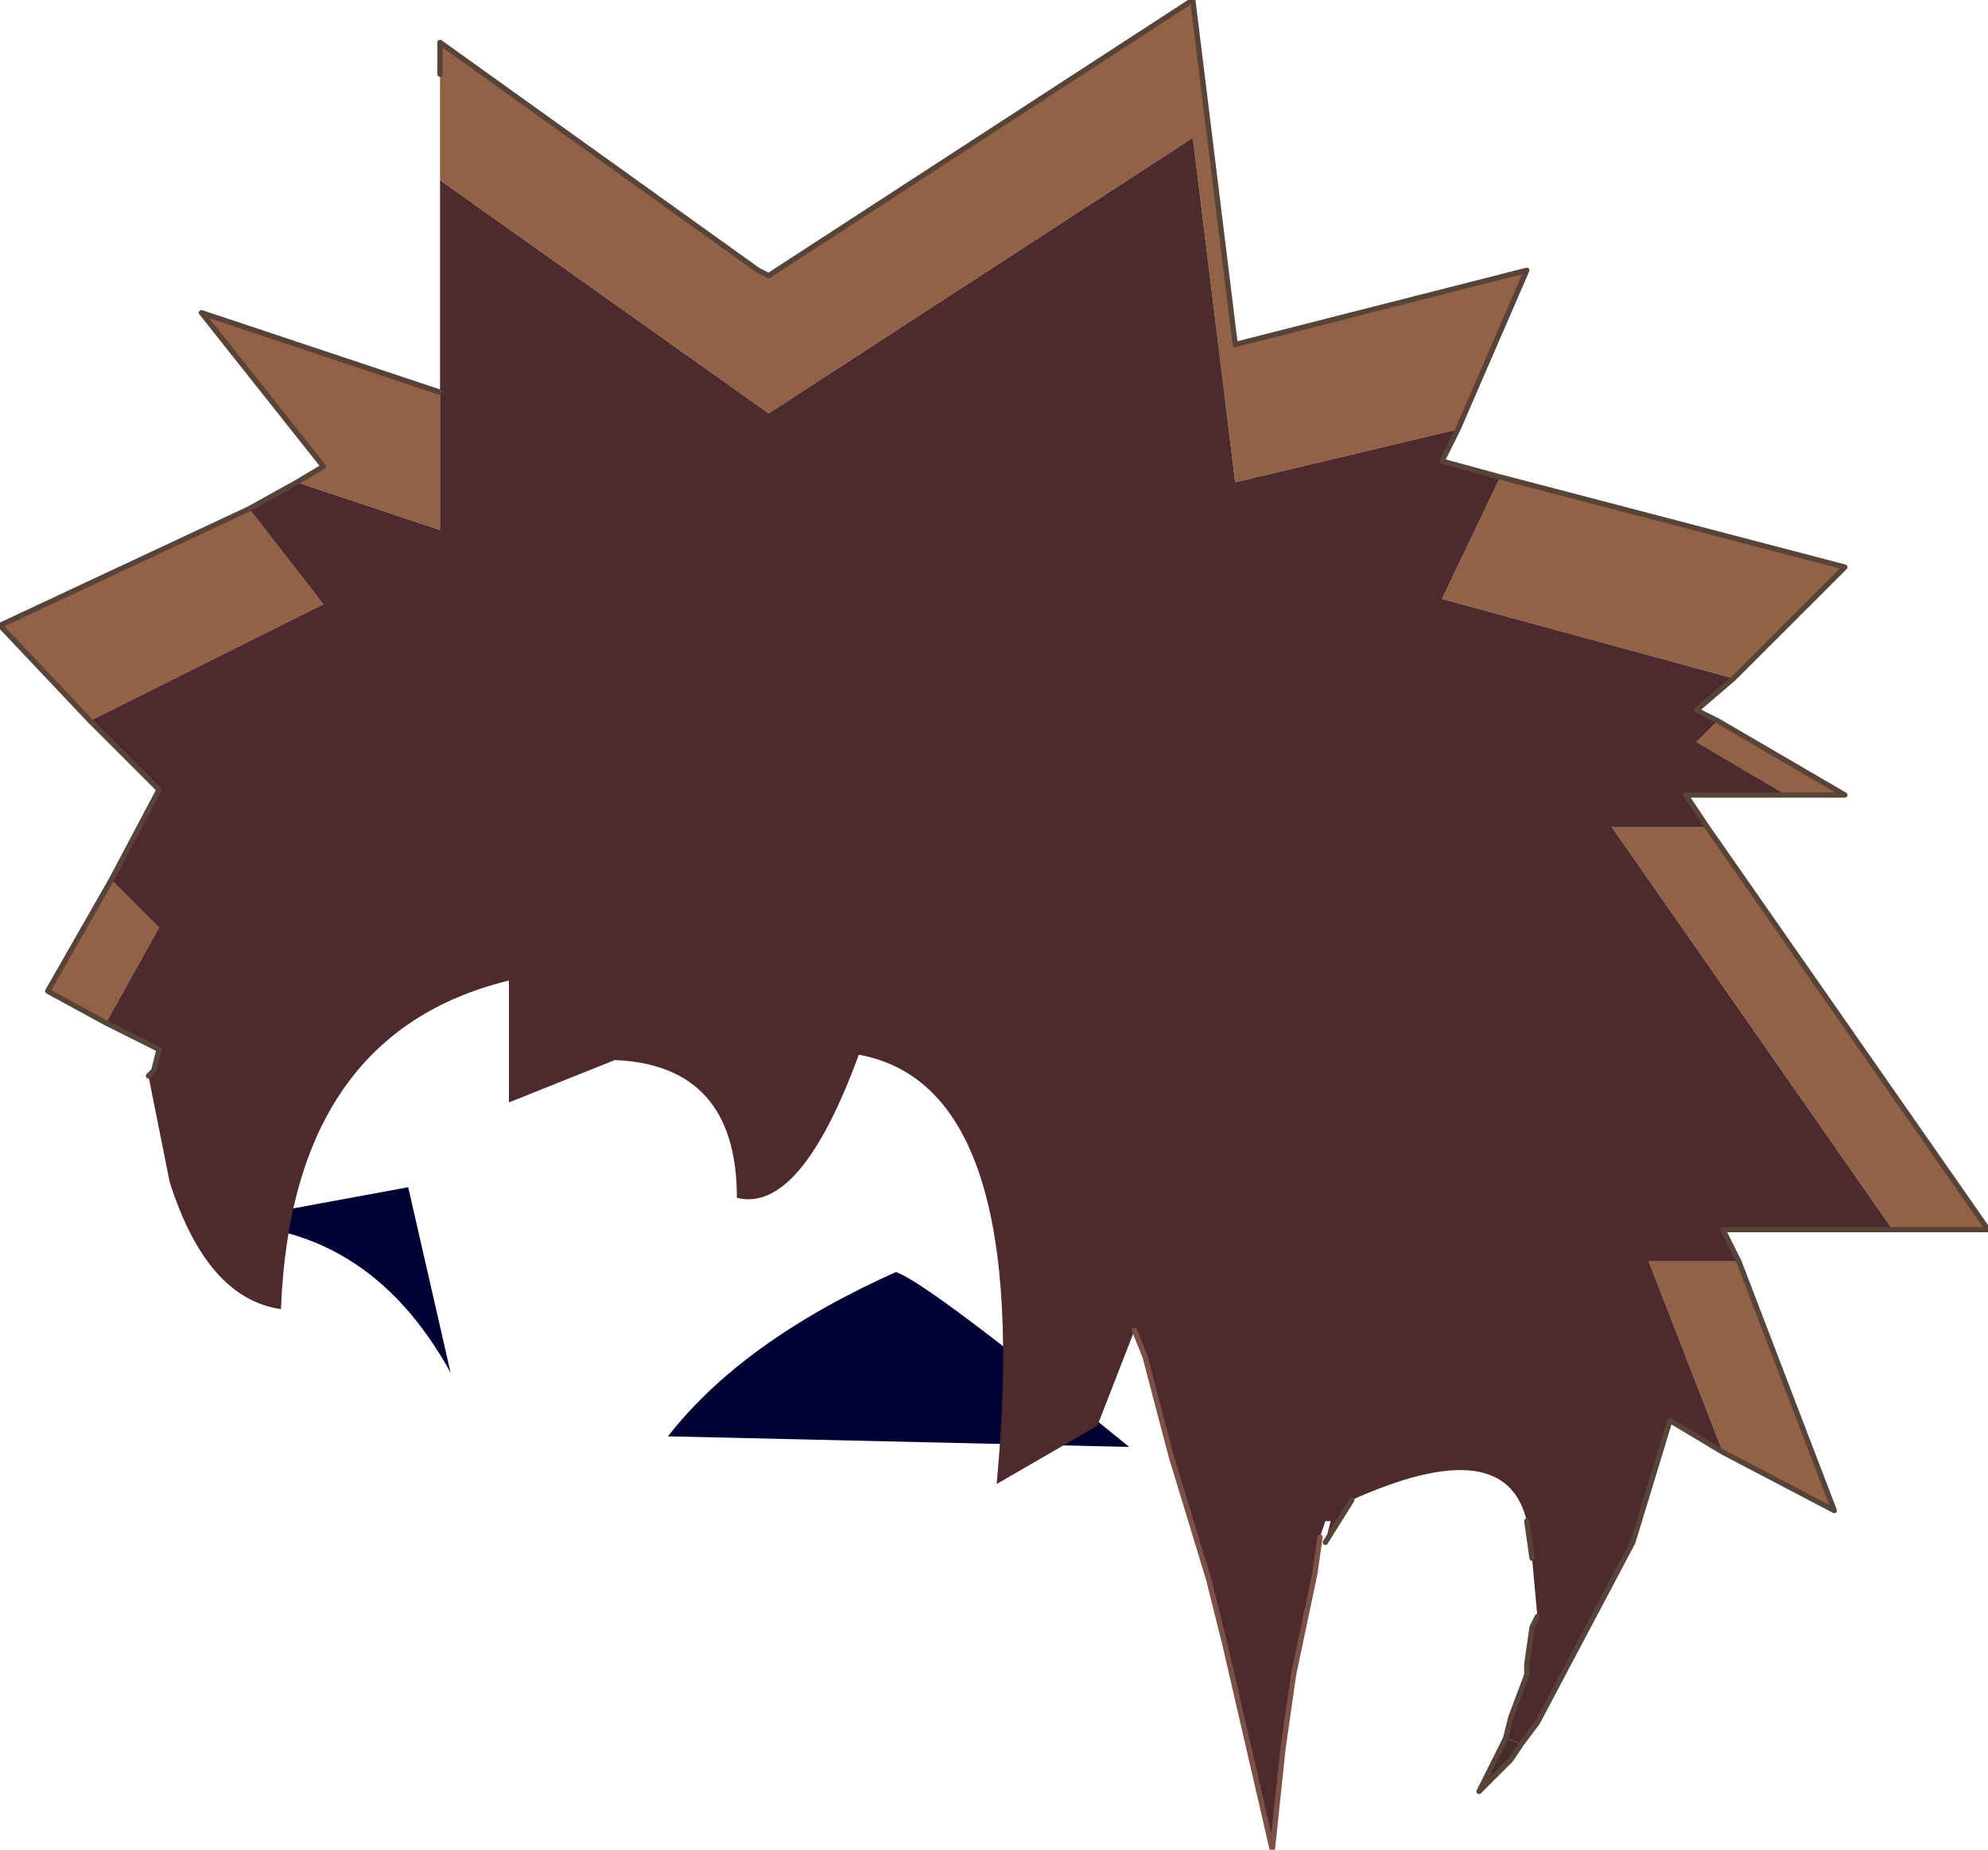 <?xml version="1.0" encoding="UTF-8" standalone="no"?>
<svg xmlns:xlink="http://www.w3.org/1999/xlink" height="17.45px" width="18.75px" xmlns="http://www.w3.org/2000/svg">
  <g transform="matrix(1.0, 0.0, 0.0, 1.0, 6.05, 12.4)">
    <path d="M4.6 1.25 L0.25 1.15 Q0.95 0.25 2.4 -0.4 2.7 -0.3 4.6 1.25" fill="#000033" fill-rule="evenodd" stroke="none"/>
    <path d="M-2.2 -1.2 L-1.8 0.55 Q-2.6 -0.9 -4.1 -0.85 L-2.2 -1.2" fill="#000033" fill-rule="evenodd" stroke="none"/>
    <path d="M-1.9 -11.7 L-1.9 -12.0 1.1 -9.85 1.2 -9.8 5.2 -12.4 5.6 -9.15 8.35 -9.85 7.7 -8.35 5.6 -7.85 5.2 -11.1 1.2 -8.5 -1.9 -10.7 -1.9 -11.7 M8.1 -7.9 L11.35 -7.05 10.3 -6.0 7.55 -6.75 8.1 -7.9 M10.15 -5.6 L11.35 -4.9 10.8 -4.9 9.95 -5.4 10.15 -5.6 M10.05 -4.6 L12.7 -0.8 11.8 -0.8 9.15 -4.6 10.05 -4.6 M10.35 -0.5 L11.25 1.85 10.2 1.3 9.5 -0.5 10.35 -0.5 M-5.05 -2.75 L-5.6 -3.05 -5.0 -4.1 -4.55 -3.65 -5.05 -2.75 M-5.2 -5.6 L-6.05 -6.5 -3.7 -7.6 -3.0 -6.7 -5.2 -5.6 M-3.25 -7.85 L-3.0 -8.0 -4.15 -9.45 -1.9 -8.7 -1.9 -7.4 -3.25 -7.85" fill="#936146" fill-rule="evenodd" stroke="none"/>
    <path d="M8.3 4.05 L8.2 4.2 7.9 4.5 8.15 4.0 8.3 4.05" fill="#432e29" fill-rule="evenodd" stroke="none"/>
    <path d="M-1.9 -10.7 L1.2 -8.5 5.2 -11.1 5.6 -7.85 7.7 -8.35 7.55 -8.05 8.1 -7.9 7.55 -6.75 10.3 -6.0 9.95 -5.7 10.15 -5.6 9.95 -5.4 10.8 -4.9 9.85 -4.9 10.05 -4.6 9.15 -4.6 11.8 -0.8 10.2 -0.8 10.35 -0.5 9.5 -0.5 10.2 1.3 9.7 1.0 9.35 2.15 8.45 3.85 8.3 4.05 8.15 4.0 8.2 3.8 8.35 3.4 8.35 3.3 8.4 2.95 8.45 2.85 8.4 2.3 8.35 1.95 Q8.15 1.1 6.7 1.75 L6.45 2.15 6.5 1.95 6.45 1.95 6.4 2.1 6.35 2.45 6.15 3.4 6.05 4.1 5.95 5.05 5.5 3.1 5.4 2.7 5.35 2.5 5.0 1.35 4.75 0.4 4.65 0.15 4.3 1.05 3.35 1.6 Q3.7 -2.15 2.05 -2.45 1.5 -0.95 0.9 -1.1 0.9 -2.35 -0.25 -2.4 L-1.25 -2.0 -1.25 -3.15 Q-3.3 -2.65 -3.4 -0.05 -4.1 -0.15 -4.45 -1.25 L-4.65 -2.25 -4.6 -2.3 -4.55 -2.5 -5.05 -2.75 -4.55 -3.65 -5.0 -4.1 -4.55 -4.95 -5.2 -5.6 -3.0 -6.7 -3.7 -7.6 -3.25 -7.85 -1.9 -7.4 -1.9 -8.7 -1.9 -10.7" fill="#4d2a2e" fill-rule="evenodd" stroke="none"/>
    <path d="M7.7 -8.35 L8.35 -9.85 5.6 -9.15 5.2 -12.4 1.2 -9.8 1.1 -9.85 -1.9 -12.0 -1.9 -11.7 M7.7 -8.35 L7.55 -8.05 8.1 -7.9 11.35 -7.05 10.3 -6.0 9.95 -5.7 10.15 -5.6 11.35 -4.9 10.8 -4.9 9.85 -4.9 10.05 -4.6 12.7 -0.8 11.8 -0.8 10.2 -0.8 10.35 -0.5 11.25 1.85 10.2 1.3 9.7 1.0 9.35 2.15 8.45 3.85 8.3 4.05 8.2 4.2 7.9 4.5 8.15 4.0 8.2 3.8 8.35 3.4 8.35 3.3 8.4 2.95 8.45 2.85 M8.4 2.3 L8.35 1.95 M6.7 1.75 L6.45 2.15 M-4.65 -2.25 L-4.6 -2.3 -4.55 -2.5 -5.05 -2.75 -5.6 -3.05 -5.0 -4.1 -4.55 -4.95 -5.2 -5.6 -6.05 -6.5 -3.7 -7.6 -3.25 -7.85 -3.0 -8.0 -4.15 -9.45 -1.9 -8.7" fill="none" stroke="#584338" stroke-linecap="round" stroke-linejoin="round" stroke-width="0.05"/>
    <path d="M6.4 2.1 L6.35 2.45 6.15 3.4 6.05 4.1 5.95 5.05 5.5 3.1 5.4 2.7 5.35 2.5 5.0 1.35 4.75 0.4 4.65 0.15" fill="none" stroke="#7b5046" stroke-linecap="round" stroke-linejoin="round" stroke-width="0.05"/>
  </g>
</svg>
